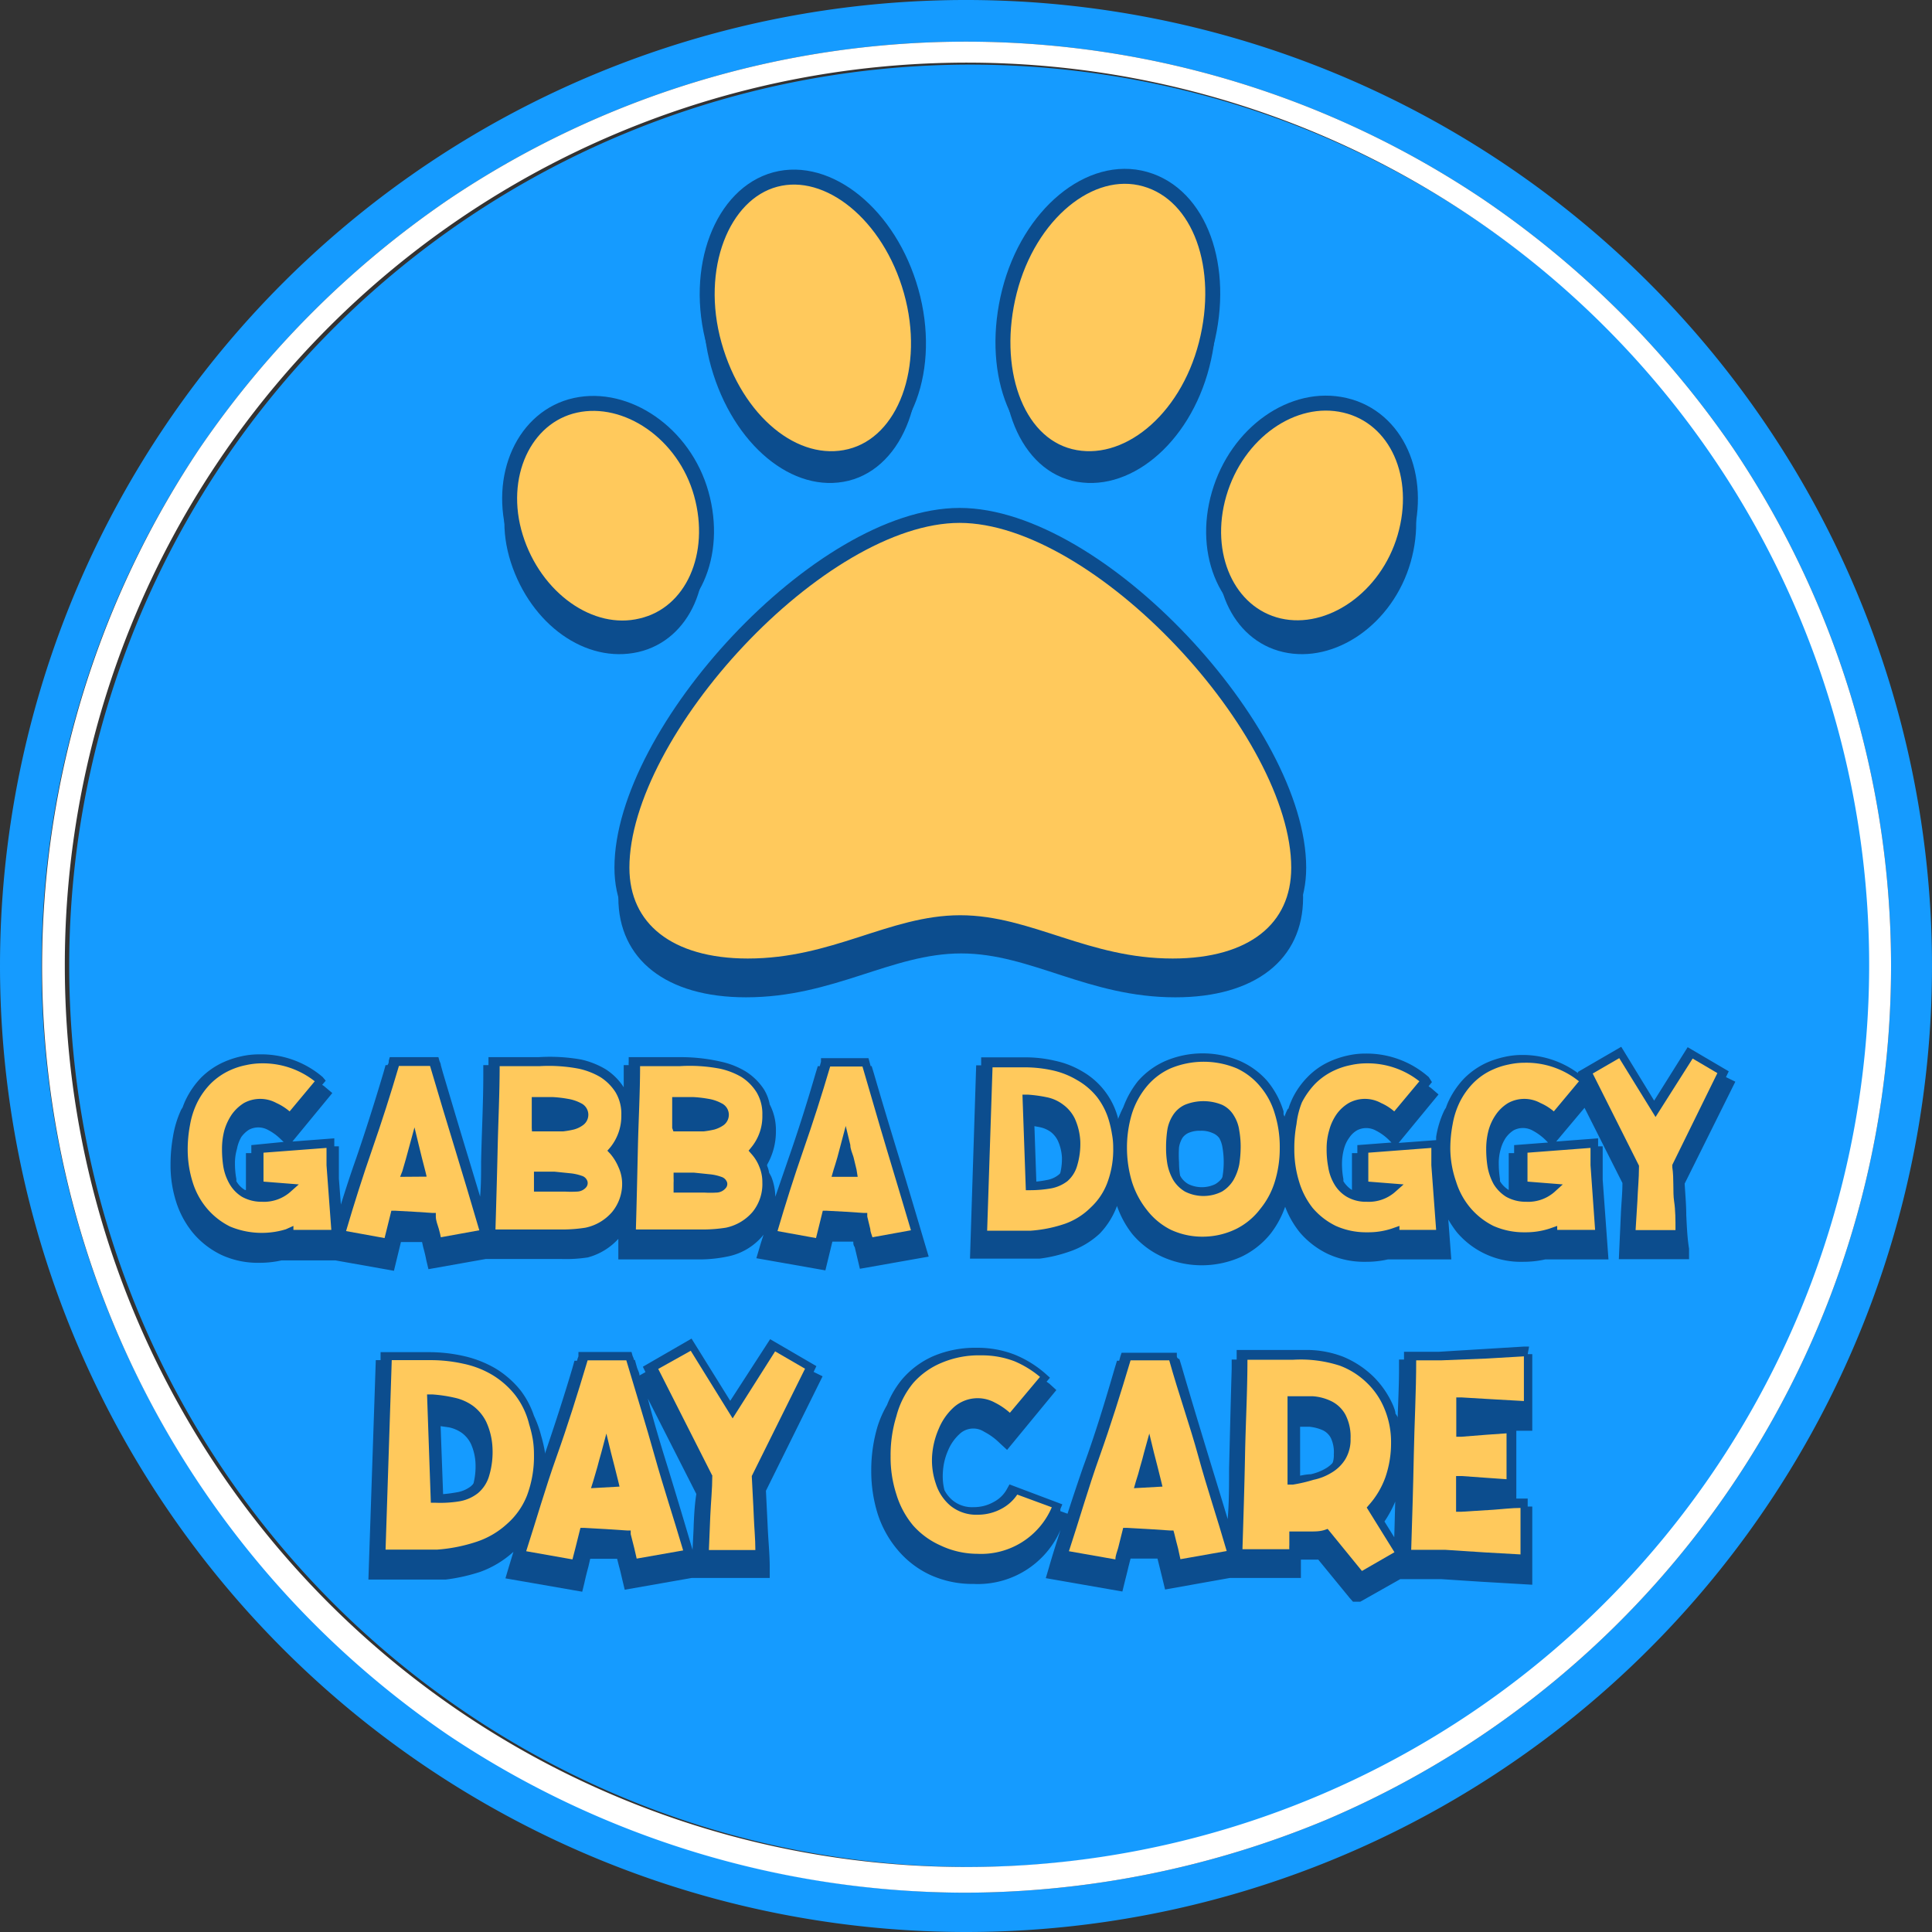 <svg xmlns="http://www.w3.org/2000/svg" width="96.86" height="96.86" viewBox="0 0 96.86 96.86"><rect x="0" y="0" width="96.86" height="96.86" fill="#333333" stroke="none"/><defs><style>.cls-1{fill:#159bff;}.cls-2{fill:#fff;}.cls-3{fill:#0c4d8e;}.cls-4{fill:none;}.cls-5,.cls-6{fill:#ffc95c;}.cls-5{stroke:#0c4d8e;stroke-miterlimit:10;stroke-width:0.75px;}</style></defs><g id="Layer_2" data-name="Layer 2"><g id="Layer_1-2" data-name="Layer 1"><path class="cls-1" d="M48.74,93.6A45.18,45.18,0,1,0,3.47,48.43,45.17,45.17,0,0,0,48.74,93.6Z"/><path class="cls-1" d="M48.43,96.86A48.43,48.43,0,1,0,0,48.43,48.45,48.45,0,0,0,48.43,96.86ZM10,22.49A47.56,47.56,0,0,1,22.49,10a46.48,46.48,0,0,1,51.88,0A47.56,47.56,0,0,1,86.9,22.49,46.51,46.51,0,0,1,66.48,91.24a47.35,47.35,0,0,1-18.05,3.65A46.46,46.46,0,0,1,10,22.49Z"/><path class="cls-2" d="M22.49,87a46.74,46.74,0,0,0,25.94,7.89,47.35,47.35,0,0,0,18.05-3.65A46.51,46.51,0,0,0,86.9,22.49,47.56,47.56,0,0,0,74.37,10a46.48,46.48,0,0,0-51.88,0A47.56,47.56,0,0,0,10,22.49,46.65,46.65,0,0,0,22.49,87ZM3.25,48.43A45.23,45.23,0,1,1,48.53,93.6,45.17,45.17,0,0,1,3.25,48.43Z"/><path class="cls-3" d="M31,45c0,3.1,2.4,5,6.4,5,4.4,0,7.29-2.2,10.79-2.2S54.54,50,58.93,50c4,0,6.4-1.9,6.4-5,0-6.89-10.09-17.89-17.19-17.89S31,38.09,31,45Z"/><path class="cls-3" d="M32,32.69c2.6-.6,3.9-3.6,3-6.7s-3.8-5.09-6.39-4.49-4,3.59-3,6.69S29.35,33.29,32,32.69Z"/><path class="cls-3" d="M42.55,24.1c2.79-.7,4.19-4.5,3.09-8.4S41.45,9.31,38.75,10s-4.2,4.49-3.1,8.39S39.75,24.79,42.55,24.1Z"/><path class="cls-3" d="M64.33,32.69c2.6.6,5.5-1.4,6.39-4.5s-.4-6.09-3-6.69-5.5,1.4-6.4,4.49S61.73,32.09,64.33,32.69Z"/><path class="cls-3" d="M53.74,24.1c2.8.69,5.89-1.8,6.89-5.7s-.3-7.6-3.1-8.39-5.89,1.79-6.89,5.69S50.94,23.4,53.74,24.1Z"/><path class="cls-4" d="M61.36,56.28a1,1,0,0,0-.39-.35,1.61,1.61,0,0,0-.71-.13,1.63,1.63,0,0,0-.72.13.89.89,0,0,0-.4.34,1.44,1.44,0,0,0-.2.56,4.88,4.88,0,0,0-.06.79,3.91,3.91,0,0,0,.07.76,1.72,1.72,0,0,0,.23.61,1.05,1.05,0,0,0,.41.4,1.55,1.55,0,0,0,1.33,0,1.08,1.08,0,0,0,.41-.41,1.72,1.72,0,0,0,.23-.61,4.56,4.56,0,0,0,.06-.75,4.72,4.72,0,0,0-.06-.77A1.55,1.55,0,0,0,61.36,56.28Z"/><path class="cls-4" d="M53.41,58.38a3.76,3.76,0,0,0,.13-1,2.69,2.69,0,0,0-.23-.93,1.38,1.38,0,0,0-.43-.54,1.78,1.78,0,0,0-.64-.28l-.59-.1.13,3.73a4.66,4.66,0,0,0,.7-.08,1.28,1.28,0,0,0,.59-.26A1,1,0,0,0,53.41,58.38Z"/><path class="cls-4" d="M20.68,58.56v0h0Z"/><path class="cls-4" d="M30.3,73.94l-.06.21h.11A1.46,1.46,0,0,0,30.3,73.94Z"/><path class="cls-4" d="M42.3,58.56v0h0Z"/><path class="cls-5" d="M31.18,43.5c0,3.06,2.36,4.93,6.31,4.93,4.34,0,7.2-2.17,10.65-2.17s6.31,2.17,10.65,2.17c4,0,6.32-1.87,6.32-4.93,0-6.81-10-17.66-17-17.66S31.18,36.69,31.18,43.5Z"/><path class="cls-5" d="M32.16,31.37c2.57-.6,3.85-3.56,3-6.61s-3.75-5-6.31-4.44-3.95,3.55-3,6.61S29.6,32,32.16,31.37Z"/><path class="cls-5" d="M42.62,22.88c2.76-.69,4.14-4.44,3.06-8.28S41.53,8.29,38.87,9s-4.14,4.43-3.06,8.28S39.86,23.57,42.62,22.88Z"/><path class="cls-5" d="M64.12,31.37c2.56.59,5.42-1.39,6.31-4.44s-.39-6-3-6.61-5.42,1.38-6.31,4.44S61.56,30.77,64.12,31.37Z"/><path class="cls-5" d="M53.66,22.88c2.77.69,5.82-1.77,6.81-5.62s-.3-7.5-3.06-8.28-5.82,1.77-6.8,5.62S50.9,22.19,53.66,22.88Z"/><path class="cls-4" d="M24,73.89a4.08,4.08,0,0,0,.15-1.18,3.23,3.23,0,0,0-.26-1.08,1.73,1.73,0,0,0-.52-.63,1.87,1.87,0,0,0-.76-.33c-.23,0-.47-.09-.73-.12L22,74.92a6.42,6.42,0,0,0,.85-.1,1.57,1.57,0,0,0,.72-.3A1.3,1.3,0,0,0,24,73.89Z"/><path class="cls-4" d="M66.88,73.07a1.41,1.41,0,0,0,.19-.78,1.9,1.9,0,0,0-.19-1,1.11,1.11,0,0,0-.49-.47,1.93,1.93,0,0,0-.76-.2c-.24,0-.49,0-.75,0,0,.57,0,1.13,0,1.68s0,1.11,0,1.67c.22,0,.43-.06.64-.1a2.57,2.57,0,0,0,.76-.3A1.58,1.58,0,0,0,66.88,73.07Z"/><path class="cls-4" d="M28,59.38l-.3,0-.5,0v0l.42,0Z"/><path class="cls-4" d="M57.52,73.94l-.06.21h.11C57.55,74.07,57.54,74,57.52,73.94Z"/><path class="cls-4" d="M31.42,57.07a2.67,2.67,0,0,1-.36.69,2.84,2.84,0,0,1,.33.56c0-.22,0-.45,0-.68S31.41,57.26,31.42,57.07Z"/><path class="cls-4" d="M34.58,55.6h-.49c0,.12,0,.24,0,.35s0,.26,0,.39h.2a5.62,5.62,0,0,0,.81,0,2,2,0,0,0,.43-.07.83.83,0,0,0,.3-.14.14.14,0,0,0,.06-.13s0-.07-.1-.13a1.81,1.81,0,0,0-.51-.16A5.05,5.05,0,0,0,34.58,55.6Z"/><path class="cls-4" d="M35,59.38l-.3,0-.49,0v0l.42,0Z"/><path class="cls-4" d="M27.54,55.6h-.48c0,.12,0,.24,0,.35s0,.26,0,.39h.19a5.75,5.75,0,0,0,.82,0,1.94,1.94,0,0,0,.42-.07.89.89,0,0,0,.31-.14.16.16,0,0,0,.06-.13s0-.07-.1-.13a1.88,1.88,0,0,0-.52-.16A5.05,5.05,0,0,0,27.54,55.6Z"/><path class="cls-3" d="M21.24,58.75c0-.2-.1-.41-.16-.62l-.15-.61-.23-1-.43,1.58q-.07.3-.18.63l-.1.34,1.32-.07Zm-.56-.19v0h0Z"/><path class="cls-3" d="M27.26,56.83h.44l.42,0a2.45,2.45,0,0,0,.53-.09,1.38,1.38,0,0,0,.47-.23A.64.64,0,0,0,29,55.41a2.48,2.48,0,0,0-.65-.21,6,6,0,0,0-.8-.1h-1v.25c0,.21,0,.41,0,.61s0,.42,0,.64v.24h.66ZM28.88,56a.16.16,0,0,1-.06.13.89.89,0,0,1-.31.14,1.94,1.94,0,0,1-.42.07,5.75,5.75,0,0,1-.82,0h-.19c0-.13,0-.26,0-.39s0-.23,0-.35h.48a5.05,5.05,0,0,1,.72.09,1.88,1.88,0,0,1,.52.16C28.88,55.91,28.88,56,28.88,56Z"/><path class="cls-3" d="M28.82,59.85a.62.62,0,0,0,.47-.22.34.34,0,0,0,.07-.3.46.46,0,0,0-.29-.27,3.05,3.05,0,0,0-.6-.13l-.78-.07c-.28,0-.54,0-.78,0h-.29l0,.28a1.77,1.77,0,0,1,0,.23v.49l.23,0,.66,0c.24,0,.46,0,.68,0A5.15,5.15,0,0,0,28.82,59.85Zm-1.66-.53.5,0,.3,0-.38,0-.42,0Z"/><path class="cls-3" d="M35.86,59.85a.62.62,0,0,0,.47-.22.33.33,0,0,0,.06-.3.42.42,0,0,0-.29-.27,2.89,2.89,0,0,0-.6-.13l-.77-.07c-.28,0-.55,0-.79,0h-.28l0,.28c0,.08,0,.15,0,.23v.49l.23,0,.66,0c.23,0,.46,0,.67,0A5.21,5.21,0,0,0,35.86,59.85Zm-1.66-.53.49,0,.3,0-.37,0-.42,0Z"/><path class="cls-3" d="M34.3,56.83h.44l.42,0a2.27,2.27,0,0,0,.52-.09,1.34,1.34,0,0,0,.48-.23.63.63,0,0,0,.25-.52.65.65,0,0,0-.36-.57,2.44,2.44,0,0,0-.66-.21,5.86,5.86,0,0,0-.79-.1h-1v.25c0,.21,0,.41,0,.61s0,.42,0,.64v.24h.67ZM35.91,56a.14.14,0,0,1-.06.13.83.83,0,0,1-.3.14,2,2,0,0,1-.43.07,5.62,5.62,0,0,1-.81,0h-.2c0-.13,0-.26,0-.39s0-.23,0-.35h.49a5.05,5.05,0,0,1,.72.09,1.81,1.81,0,0,1,.51.16C35.91,55.91,35.91,56,35.91,56Z"/><path class="cls-3" d="M42.71,58.13l-.15-.61-.23-1-.43,1.58-.18.63-.11.34,1.32-.07-.06-.3C42.81,58.55,42.76,58.34,42.71,58.13Zm-.41.43v0h0Z"/><path class="cls-3" d="M53.89,58.54A3.85,3.85,0,0,0,54,57.36v0a2.88,2.88,0,0,0-.27-1.12,1.91,1.91,0,0,0-.58-.72,2.32,2.32,0,0,0-.83-.37,6.87,6.87,0,0,0-.94-.13l-.27,0,.16,4.78h.25a6.07,6.07,0,0,0,1-.1,1.81,1.81,0,0,0,.82-.36A1.66,1.66,0,0,0,53.89,58.54Zm-2.11.71-.13-3.73.59.1a1.78,1.78,0,0,1,.64.28,1.38,1.38,0,0,1,.43.54,2.69,2.69,0,0,1,.23.93,3.76,3.76,0,0,1-.13,1,1,1,0,0,1-.34.53,1.28,1.28,0,0,1-.59.26A4.66,4.66,0,0,1,51.78,59.25Z"/><path class="cls-3" d="M61.79,56a1.5,1.5,0,0,0-.6-.54,2.52,2.52,0,0,0-1.87,0,1.39,1.39,0,0,0-.6.52,2,2,0,0,0-.28.75,5.94,5.94,0,0,0-.06.87,4.08,4.08,0,0,0,.08.85,2.21,2.21,0,0,0,.29.78,1.67,1.67,0,0,0,.58.57,2.05,2.05,0,0,0,1.85,0,1.61,1.61,0,0,0,.58-.58,2.21,2.21,0,0,0,.29-.78,5.14,5.14,0,0,0,0-1.69A2,2,0,0,0,61.79,56Zm-.23,2.35a1.72,1.72,0,0,1-.23.61,1.08,1.08,0,0,1-.41.41,1.55,1.55,0,0,1-1.33,0,1.05,1.05,0,0,1-.41-.4,1.72,1.72,0,0,1-.23-.61,3.91,3.91,0,0,1-.07-.76,4.88,4.88,0,0,1,.06-.79,1.44,1.44,0,0,1,.2-.56.89.89,0,0,1,.4-.34,1.63,1.63,0,0,1,.72-.13,1.61,1.61,0,0,1,.71.13,1,1,0,0,1,.39.35,1.55,1.55,0,0,1,.2.57,4.72,4.72,0,0,1,.06.77A4.56,4.56,0,0,1,61.56,58.37Z"/><path class="cls-3" d="M24.45,74.05a4.58,4.58,0,0,0,.17-1.35v0a3.38,3.38,0,0,0-.31-1.27,2.18,2.18,0,0,0-.67-.82,2.59,2.59,0,0,0-.94-.41A7.21,7.21,0,0,0,21.61,70l-.28,0,.19,5.43h.25A8,8,0,0,0,23,75.32a2.14,2.14,0,0,0,.93-.41A1.89,1.89,0,0,0,24.45,74.05ZM22,74.92l-.15-4.37c.26,0,.5.07.73.12a1.87,1.87,0,0,1,.76.33,1.73,1.73,0,0,1,.52.63,3.23,3.23,0,0,1,.26,1.08A4.08,4.08,0,0,1,24,73.89a1.3,1.3,0,0,1-.4.63,1.57,1.57,0,0,1-.72.3A6.42,6.42,0,0,1,22,74.92Z"/><path class="cls-3" d="M30.73,73.61l-.18-.71-.23-1-.25,1c-.07.24-.13.49-.2.72l-.21.73-.11.34L31,74.61l-.07-.29Zm-.43.33a1.46,1.46,0,0,1,.05.2h-.11Z"/><path class="cls-3" d="M58,73.61l-.18-.71-.23-1-.25,1c-.07.24-.14.49-.2.72l-.21.73-.11.34,1.43-.08-.07-.29Zm-.43.33c0,.07,0,.13,0,.2h-.11Z"/><path class="cls-3" d="M67.3,73.34a1.91,1.91,0,0,0,.27-1,2.55,2.55,0,0,0-.25-1.2,1.8,1.8,0,0,0-.7-.67,2.61,2.61,0,0,0-1-.25c-.33,0-.69,0-1,0h-.26v.26c0,.66,0,1.31,0,1.94s0,1.29,0,2v.27l.26,0a7.55,7.55,0,0,0,1-.15,2.8,2.8,0,0,0,.91-.36A2,2,0,0,0,67.3,73.34ZM65,74c0-.56,0-1.12,0-1.67s0-1.11,0-1.68c.26,0,.51,0,.75,0a1.93,1.93,0,0,1,.76.2,1.11,1.11,0,0,1,.49.47,1.9,1.9,0,0,1,.19,1,1.41,1.41,0,0,1-.19.78,1.58,1.58,0,0,1-.52.51,2.57,2.57,0,0,1-.76.3C65.39,73.92,65.18,74,65,74Z"/><path class="cls-3" d="M46.41,62.5c-.44-1.49-.87-2.94-1.3-4.35s-.87-2.86-1.3-4.34l-.11-.36h-.05l-.06-.22-.05-.18H41.16l0,.18-.06.22H41l-.11.36c-.43,1.48-.89,2.93-1.38,4.33L38.87,60a2.81,2.81,0,0,0-.2-1,2,2,0,0,0-.11-.2,1.4,1.4,0,0,0-.1-.35s0,0,0-.06a3.34,3.34,0,0,0,.44-1.7,2.77,2.77,0,0,0-.31-1.32,2.27,2.27,0,0,0-.28-.74,3,3,0,0,0-.92-.91,4.06,4.06,0,0,0-1.23-.49A9,9,0,0,0,34.07,53l-.73,0H31.52v.24a.81.81,0,0,0,0,.16h-.25v.48c0,.21,0,.42,0,.63a3,3,0,0,0-.9-.9,4.17,4.17,0,0,0-1.23-.49A9,9,0,0,0,27,53l-.72,0H24.49v.4h-.26v.48c0,1.46-.08,2.91-.11,4.35,0,.59,0,1.18-.05,1.76l-.57-1.89c-.43-1.41-.86-2.86-1.3-4.34l-.1-.36h0c0-.08-.05-.15-.07-.22l-.05-.18H19.54l-.05.18c0,.07,0,.14-.07.22h-.09l-.1.36c-.44,1.48-.9,2.93-1.38,4.33-.27.76-.52,1.53-.76,2.3l-.1-1.3V57.47l-.23,0v-.4l-2.1.16,2-2.43-.38-.32a.6.6,0,0,0-.13-.09l.18-.21L16.18,54A4.73,4.73,0,0,0,13,52.86a4,4,0,0,0-.91.1,4.54,4.54,0,0,0-.88.29,3.8,3.8,0,0,0-1.14.79,4.3,4.3,0,0,0-.74,1.06,3,3,0,0,0-.17.41l-.08.13A5.16,5.16,0,0,0,8.67,57a7.87,7.87,0,0,0-.12,1.38,6,6,0,0,0,.28,1.87,4.66,4.66,0,0,0,.86,1.58,4.28,4.28,0,0,0,1.4,1.08,4.35,4.35,0,0,0,1.91.4,5,5,0,0,0,1.11-.12h2.71l2.93.52.35-1.44.5,0,.56,0,.06.27q.09.31.15.63l.11.46,2.87-.51H27l1.17,0a7.1,7.1,0,0,0,1.3-.08A3.18,3.18,0,0,0,31,62.11c0,.17,0,.34,0,.52v.51h3l1.17,0A6.94,6.94,0,0,0,36.45,63,3.08,3.08,0,0,0,38.2,62l.08-.1c-.07.22-.14.43-.2.64l-.16.54,3.46.61.35-1.44.5,0,.55,0c0,.09,0,.18.07.27l.15.63.11.46L46.56,63ZM12.6,57.41v.4l-.27,0v1.85l-.05,0a1.21,1.21,0,0,1-.43-.44s0-.07,0-.11a4.11,4.11,0,0,1-.07-.78,2.48,2.48,0,0,1,.1-.73A1.87,1.87,0,0,1,12.1,57a1.43,1.43,0,0,1,.38-.36,1,1,0,0,1,.94,0,2.58,2.58,0,0,1,.64.46l.16.15Z"/><path class="cls-3" d="M84.54,60.92c0-.52-.05-1.05-.08-1.58L87,54.23,86.53,54l.14-.29-2.06-1.21-1.68,2.68-1.65-2.7-2.17,1.26,0,.06a4.67,4.67,0,0,0-2.78-.91,4,4,0,0,0-.91.1,4.63,4.63,0,0,0-.89.29,3.88,3.88,0,0,0-1.13.79,4.3,4.3,0,0,0-.74,1.06,3,3,0,0,0-.17.41,1.48,1.48,0,0,0-.08.13A4.8,4.8,0,0,0,72,57s0,.1,0,.16l-1.88.14,2-2.43-.37-.32-.13-.09.17-.21L71.63,54a4.71,4.71,0,0,0-3.16-1.18,4,4,0,0,0-.91.1,4.54,4.54,0,0,0-.88.29,3.63,3.63,0,0,0-1.13.79,4.09,4.09,0,0,0-.75,1.06c-.06.13-.12.27-.17.41s0,.08-.07.13a2.54,2.54,0,0,0-.16.38.61.61,0,0,1-.05-.12s0-.09,0-.14a4.34,4.34,0,0,0-.82-1.53,3.93,3.93,0,0,0-1.37-1,4.77,4.77,0,0,0-3.73,0,3.93,3.93,0,0,0-1.37,1,4.68,4.68,0,0,0-.74,1.31,6.65,6.65,0,0,0-.27.61l0-.06a3.81,3.81,0,0,0-1.78-2.33,4.52,4.52,0,0,0-1.38-.54,6.44,6.44,0,0,0-1.52-.17H49.19v.4h-.25l-.31,9.69h3l.5,0v0a7.15,7.15,0,0,0,1.45-.34,4.21,4.21,0,0,0,1.55-.91A4,4,0,0,0,56,60.46a4.85,4.85,0,0,0,.76,1.4A4.27,4.27,0,0,0,58.25,63a4.82,4.82,0,0,0,4,0,4.18,4.18,0,0,0,1.45-1.15,4.74,4.74,0,0,0,.73-1.35,4.73,4.73,0,0,0,.73,1.28,4.28,4.28,0,0,0,1.4,1.08,4.35,4.35,0,0,0,1.91.4,4.84,4.84,0,0,0,1.11-.12h3.18l-.15-2a5.5,5.5,0,0,0,.43.64,4.2,4.2,0,0,0,3.32,1.48,5,5,0,0,0,1.11-.12h3.17l-.29-4V57.47l-.23,0v-.4l-2.1.16,1.42-1.69,1.9,3.77c0,.53-.06,1.06-.08,1.59l-.1,2.23h3.52l0-.53C84.59,62.06,84.57,61.49,84.54,60.92ZM68.05,57.41v.4l-.27,0v1.85l0,0a1.39,1.39,0,0,1-.43-.44s0-.07,0-.11a4.11,4.11,0,0,1-.07-.78,2.86,2.86,0,0,1,.1-.73,1.67,1.67,0,0,1,.27-.57,1.19,1.19,0,0,1,.38-.36,1,1,0,0,1,.93,0,2.62,2.62,0,0,1,.65.46l.15.15Zm-6.92-.35a1.43,1.43,0,0,1,.16.48,4.23,4.23,0,0,1,.06.73,4.17,4.17,0,0,1-.06.71,1.6,1.6,0,0,1-.19.52,1,1,0,0,1-.32.33,1.38,1.38,0,0,1-1.09,0,1.08,1.08,0,0,1-.32-.32,1.67,1.67,0,0,1-.2-.53,4.25,4.25,0,0,1-.06-.71,5.78,5.78,0,0,1,0-.75,1.31,1.31,0,0,1,.17-.47.75.75,0,0,1,.3-.25,1.4,1.4,0,0,1,.6-.11,1.33,1.33,0,0,1,.6.11A.77.77,0,0,1,61.13,57.06Zm-9-.55a1.46,1.46,0,0,1,.55.24,1.26,1.26,0,0,1,.36.45,2.34,2.34,0,0,1,.2.83,3.1,3.1,0,0,1-.12.92.91.91,0,0,1-.25.42,1.15,1.15,0,0,1-.49.2c-.13,0-.26,0-.41.06l-.11-3.17Zm23.78.9v.4l-.27,0v1.85l0,0a1.32,1.32,0,0,1-.44-.44s0-.07,0-.11a5.12,5.12,0,0,1-.06-.78,2.48,2.48,0,0,1,.1-.73,1.87,1.87,0,0,1,.26-.57,1.43,1.43,0,0,1,.38-.36,1,1,0,0,1,.94,0,2.78,2.78,0,0,1,.64.46l.15.15Z"/><path class="cls-3" d="M40.79,68.78l.14-.29-2.32-1.35-2,3.09-1.94-3.12-2.44,1.41.13.27-.3.17c0-.14-.09-.28-.13-.42l-.1-.36h-.05c0-.08-.05-.15-.07-.22l-.05-.18H29L29,68a1.42,1.42,0,0,0-.07.22H28.8l-.1.36c-.43,1.45-.9,2.89-1.38,4.3v-.08a7,7,0,0,0-.19-.82,5.56,5.56,0,0,0-.36-1,4.39,4.39,0,0,0-.67-1.27,4.79,4.79,0,0,0-1.27-1.11,5.61,5.61,0,0,0-1.6-.62,7.89,7.89,0,0,0-1.75-.19h-2.4l0,.4h-.24l-.37,11h3.38l.5,0v0a9.05,9.05,0,0,0,1.74-.39,5,5,0,0,0,1.65-1l-.24.79-.16.54,3.85.67.11-.45c.06-.28.13-.55.2-.81l.09-.39.65,0,.7,0,.09.36c.07.24.12.48.18.73l.11.46,3.36-.59v0h3.91l0-.53c0-.66-.07-1.31-.1-2l-.09-1.84L41.24,69ZM22.51,71.56a1.73,1.73,0,0,1,.66.29,1.49,1.49,0,0,1,.44.54,2.66,2.66,0,0,1,.23,1,3.52,3.52,0,0,1-.13,1.09,1,1,0,0,1-.32.51,1.37,1.37,0,0,1-.6.26l-.56.07-.14-3.82ZM34.77,76.7l-.05,1c-.41-1.4-.83-2.79-1.24-4.13-.35-1.12-.7-2.28-1-3.45l2.43,4.78C34.82,75.47,34.79,76.09,34.77,76.7Z"/><path class="cls-3" d="M76.66,67.51H76.4l-2.13.13-2.12.13H70.39V68s0,.11,0,.16h-.25v.48c0,.86-.05,1.71-.07,2.56,0,0,0-.1,0-.15a1.08,1.08,0,0,0-.11-.18c0-.13-.06-.25-.1-.37a4.66,4.66,0,0,0-1-1.48,4.83,4.83,0,0,0-1.52-1,5.08,5.08,0,0,0-1.89-.34h-.63l-.64,0H62V68s0,.11,0,.16h-.25v.48c-.05,1.68-.09,3.35-.13,5,0,.84,0,1.68-.07,2.52-.27-.9-.54-1.78-.81-2.66-.49-1.61-1-3.28-1.5-5l-.11-.36h0C59,68.1,59,68,59,68l0-.18H56.23l-.06.18-.06.22H56l-.11.36c-.49,1.69-1,3.37-1.6,5-.26.76-.52,1.53-.77,2.31l-.36-.13,0-.1.1-.24-2.65-1-.11.2a1.59,1.59,0,0,1-.68.68,2,2,0,0,1-1,.26,1.54,1.54,0,0,1-1.06-.34,1.68,1.68,0,0,1-.41-.51,2.83,2.83,0,0,1-.08-.88,3.11,3.11,0,0,1,.26-1.11,2.32,2.32,0,0,1,.57-.82,1,1,0,0,1,1.24-.12,3.17,3.17,0,0,1,.76.55l.39.36,2.47-3-.35-.32-.14-.1.17-.2-.18-.16a5.44,5.44,0,0,0-1.6-1,5.14,5.14,0,0,0-1.87-.34,5.4,5.4,0,0,0-2.2.42,4.35,4.35,0,0,0-1.58,1.18,4.7,4.7,0,0,0-.74,1.27,5.33,5.33,0,0,0-.47,1.06,7.67,7.67,0,0,0-.32,2.24,7.17,7.17,0,0,0,.32,2.15,5.31,5.31,0,0,0,1,1.81,4.74,4.74,0,0,0,1.62,1.25,5.1,5.1,0,0,0,2.19.46,4.52,4.52,0,0,0,4.36-2.71c-.2.62-.4,1.25-.58,1.88l-.16.54,3.84.67.11-.45c.07-.28.14-.55.2-.81l.1-.39.65,0,.7,0,.09.36.18.73.11.46,3.25-.58h3.56l0-.52c0-.14,0-.27,0-.4h.32l.55,0,1.58,1.93.16.18h.37l2-1.13h2.06l2,.13,2.56.15V75.53l-.23,0v-.4l-.27,0-.3,0v-3.4h-.23v0l.5,0,.53,0V67.89h-.23ZM69.9,77.07l-.49-.79a5.73,5.73,0,0,0,.54-1C69.93,75.89,69.92,76.48,69.9,77.07Zm-4.72-2.72c0-.47,0-.94,0-1.39s0-.95,0-1.43l.47,0a2.18,2.18,0,0,1,.68.18.89.89,0,0,1,.39.38,1.66,1.66,0,0,1,.15.82,1.17,1.17,0,0,1-.15.64,1.29,1.29,0,0,1-.44.43,2.15,2.15,0,0,1-.68.27Z"/><path class="cls-6" d="M14.71,61.46l0,.2h1.9l-.24-3.24v-.87l-3.16.24v1.45l1.77.14-.44.39a2,2,0,0,1-1.41.48,2,2,0,0,1-1-.25,1.81,1.81,0,0,1-.62-.64,2.61,2.61,0,0,1-.31-.85,5.58,5.58,0,0,1-.07-.91,3.61,3.61,0,0,1,.12-.94,2.82,2.82,0,0,1,.38-.8,2.12,2.12,0,0,1,.6-.56,1.7,1.7,0,0,1,1.63,0,2.77,2.77,0,0,1,.66.42l1.26-1.51a4.2,4.2,0,0,0-2.64-.9,3.72,3.72,0,0,0-.81.09,3.55,3.55,0,0,0-.78.25,3.33,3.33,0,0,0-1,.69,3.75,3.75,0,0,0-.66.93,4.13,4.13,0,0,0-.36,1.11,6.54,6.54,0,0,0-.12,1.25,5.47,5.47,0,0,0,.25,1.64,3.75,3.75,0,0,0,.72,1.32,3.65,3.65,0,0,0,1.15.9,4.13,4.13,0,0,0,2.8.14Z"/><path class="cls-6" d="M17.35,61.72l1.93.35.12-.48.22-.89.21,0,.92.05.92.06h.18l0,.18c0,.21.09.41.15.62s.07.28.1.42l1.93-.35c-.41-1.39-.81-2.75-1.22-4.08s-.83-2.74-1.25-4.16H20c-.42,1.43-.87,2.83-1.34,4.18S17.75,60.36,17.35,61.72Zm2.82-3,.18-.62.43-1.58.23.95.15.61c.05.21.11.41.16.62l.07.29L20.06,59Z"/><path class="cls-6" d="M29.35,61.55a2.41,2.41,0,0,0,1.34-.79,2.22,2.22,0,0,0,.5-1.47A2,2,0,0,0,31,58.5a2.53,2.53,0,0,0-.4-.65l-.15-.16.14-.16a2.5,2.5,0,0,0,.56-1.63,2.1,2.1,0,0,0-.29-1.14,2.5,2.5,0,0,0-.76-.76,3.68,3.68,0,0,0-1.08-.42,8,8,0,0,0-1.95-.13l-.72,0H25.05c0,1.37-.07,2.74-.1,4.1s-.07,2.72-.11,4.09l3.35,0A7.45,7.45,0,0,0,29.35,61.55Zm-2.69-5c0-.21,0-.42,0-.63s0-.4,0-.61V55h.26l.76,0a5.94,5.94,0,0,1,.79.09,2.13,2.13,0,0,1,.66.22.64.64,0,0,1,.11,1.09,1.34,1.34,0,0,1-.48.23,4.34,4.34,0,0,1-.52.09l-.42,0H26.67ZM27,59.74l-.23,0v-.49c0-.08,0-.15,0-.23l0-.28H27l.79,0,.78.08a2.47,2.47,0,0,1,.6.13.42.42,0,0,1,.28.27.33.33,0,0,1-.06.3.62.62,0,0,1-.47.22,5.15,5.15,0,0,1-.59,0l-.68,0Z"/><path class="cls-6" d="M36.39,61.55a2.41,2.41,0,0,0,1.34-.79,2.21,2.21,0,0,0,.49-1.47,2,2,0,0,0-.15-.79,2.08,2.08,0,0,0-.4-.65l-.14-.16.13-.16a2.45,2.45,0,0,0,.56-1.63,2.1,2.1,0,0,0-.29-1.14,2.47,2.47,0,0,0-.75-.76,3.68,3.68,0,0,0-1.08-.42,8,8,0,0,0-2-.13l-.72,0H32.09c0,1.37-.08,2.74-.11,4.1s-.06,2.72-.1,4.09l3.35,0A7.45,7.45,0,0,0,36.39,61.55Zm-2.69-5c0-.21,0-.42,0-.63s0-.4,0-.61V55h.26l.77,0a6.14,6.14,0,0,1,.79.09,2.06,2.06,0,0,1,.65.22.64.64,0,0,1,.37.57.65.65,0,0,1-.25.52,1.53,1.53,0,0,1-.48.23,4.71,4.71,0,0,1-.52.09l-.43,0h-1.1Zm.3,3.24-.23,0v-.49a1.77,1.77,0,0,0,0-.23l0-.28H34l.79,0,.77.08a2.36,2.36,0,0,1,.6.13.44.44,0,0,1,.29.27.31.31,0,0,1-.07.3.62.62,0,0,1-.47.22,4.91,4.91,0,0,1-.59,0l-.67,0Z"/><path class="cls-6" d="M43.24,53.47H41.62c-.42,1.43-.87,2.83-1.34,4.18s-.9,2.71-1.3,4.07l1.93.35.12-.48.22-.89.2,0,.93.05.91.06h.19l0,.18.15.62c0,.14.07.28.11.42l1.93-.35c-.41-1.39-.82-2.75-1.22-4.08S43.66,54.89,43.24,53.47ZM41.69,59l.1-.35c.07-.21.13-.42.19-.62l.42-1.58.23.95c0,.21.1.41.16.61l.15.62L43,59Z"/><path class="cls-6" d="M54.68,60.54a3.23,3.23,0,0,0,.83-1.23,4.75,4.75,0,0,0,.3-1.79,3.49,3.49,0,0,0-.06-.65,5.27,5.27,0,0,0-.14-.64A3.58,3.58,0,0,0,55,55a3.46,3.46,0,0,0-1-.85,4.12,4.12,0,0,0-1.24-.49,6.55,6.55,0,0,0-1.41-.15H49.76l-.27,8.19,2.19,0a6.8,6.8,0,0,0,1.72-.35A3.47,3.47,0,0,0,54.68,60.54Zm-3-.87h-.25l-.17-4.79.28,0a6.87,6.87,0,0,1,.94.13,2,2,0,0,1,.82.37,1.89,1.89,0,0,1,.59.71,3.13,3.13,0,0,1,.27,1.13v0A3.78,3.78,0,0,1,54,58.45a1.6,1.6,0,0,1-.49.77,1.92,1.92,0,0,1-.82.36A6.14,6.14,0,0,1,51.63,59.67Z"/><path class="cls-6" d="M63.91,59.25a5.66,5.66,0,0,0,.25-1.71,5.57,5.57,0,0,0-.25-1.71,3.72,3.72,0,0,0-.73-1.36A3.35,3.35,0,0,0,62,53.56a4.32,4.32,0,0,0-3.31,0,3.3,3.3,0,0,0-1.2.91,4.06,4.06,0,0,0-.74,1.36,5.84,5.84,0,0,0-.25,1.71,5.94,5.94,0,0,0,.25,1.71,4.36,4.36,0,0,0,.74,1.4,3.49,3.49,0,0,0,1.2,1,3.74,3.74,0,0,0,1.65.35A3.83,3.83,0,0,0,62,61.6a3.46,3.46,0,0,0,1.19-1A4,4,0,0,0,63.91,59.25Zm-1.78-.87a2.61,2.61,0,0,1-.29.78,1.69,1.69,0,0,1-.58.58,2.05,2.05,0,0,1-1.85,0,1.72,1.72,0,0,1-.59-.58,2.58,2.58,0,0,1-.29-.78,4.68,4.68,0,0,1-.07-.84,5.94,5.94,0,0,1,.06-.87,1.92,1.92,0,0,1,.28-.75,1.41,1.41,0,0,1,.6-.53,2.47,2.47,0,0,1,1.87,0,1.35,1.35,0,0,1,.59.54,1.87,1.87,0,0,1,.27.75,4.57,4.57,0,0,1,.07.85A5.83,5.83,0,0,1,62.13,58.38Z"/><path class="cls-6" d="M65.81,60.56a3.58,3.58,0,0,0,1.16.9,3.71,3.71,0,0,0,1.58.32,3.76,3.76,0,0,0,1.21-.18l.4-.14,0,.2H72l-.24-3.24v-.87l-3.16.24v1.45l1.77.14-.44.39a2,2,0,0,1-1.41.48,1.9,1.9,0,0,1-1-.25,1.76,1.76,0,0,1-.63-.64,2.39,2.39,0,0,1-.3-.85,4.67,4.67,0,0,1-.08-.91,3.24,3.24,0,0,1,.13-.94,2.56,2.56,0,0,1,.37-.8,2,2,0,0,1,.61-.56,1.68,1.68,0,0,1,1.62,0,2.59,2.59,0,0,1,.66.42l1.26-1.51a4.18,4.18,0,0,0-2.64-.9,3.72,3.72,0,0,0-.81.09,3.55,3.55,0,0,0-.78.25,3.33,3.33,0,0,0-1,.69,4,4,0,0,0-.66.93A4.13,4.13,0,0,0,65,56.35a6.53,6.53,0,0,0-.11,1.25,5.47,5.47,0,0,0,.24,1.64A3.92,3.92,0,0,0,65.81,60.56Z"/><path class="cls-6" d="M76.44,53.28a3.72,3.72,0,0,0-.81.09,3.55,3.55,0,0,0-.78.25,3.2,3.2,0,0,0-1,.69,3.75,3.75,0,0,0-.66.93,4.13,4.13,0,0,0-.36,1.11,6.54,6.54,0,0,0-.12,1.25A5.17,5.17,0,0,0,73,59.24a3.75,3.75,0,0,0,.72,1.32,3.65,3.65,0,0,0,1.15.9,3.76,3.76,0,0,0,1.59.32,3.84,3.84,0,0,0,1.21-.18l.4-.14,0,.2h1.9l-.23-3.24v-.87l-3.16.24v1.45l1.77.14-.43.39a2,2,0,0,1-1.41.48,2,2,0,0,1-1-.25,1.93,1.93,0,0,1-.63-.64,2.85,2.85,0,0,1-.3-.85,5.58,5.58,0,0,1-.07-.91,3.61,3.61,0,0,1,.12-.94,2.57,2.57,0,0,1,.38-.8,2,2,0,0,1,.6-.56,1.68,1.68,0,0,1,1.62,0,2.63,2.63,0,0,1,.67.42l1.26-1.51A4.2,4.2,0,0,0,76.44,53.28Z"/><path class="cls-6" d="M81.18,53.05l-1.33.77,2.32,4.62v.07c0,.57-.06,1.14-.08,1.71L82,61.67H84c0-.48,0-1-.07-1.45s0-1.13-.09-1.7v-.07l0-.05,2.26-4.6-1.24-.73L83,56Z"/><path class="cls-6" d="M25.42,76.4a3.7,3.7,0,0,0,1-1.42,5.57,5.57,0,0,0,.35-2.07,4.68,4.68,0,0,0-.06-.76,6.14,6.14,0,0,0-.18-.74,3.92,3.92,0,0,0-.71-1.48,4.31,4.31,0,0,0-1.14-1,4.7,4.7,0,0,0-1.45-.56,7.52,7.52,0,0,0-1.65-.18H19.64l-.31,9.5,2.58,0a8.14,8.14,0,0,0,2-.4A4.22,4.22,0,0,0,25.42,76.4Zm-3.57-1.06H21.6l-.19-5.43.28,0a7.19,7.19,0,0,1,1.08.16,2.49,2.49,0,0,1,.94.41,2.24,2.24,0,0,1,.67.81,3.49,3.49,0,0,1,.31,1.28v0A4.16,4.16,0,0,1,24.52,74a1.77,1.77,0,0,1-.56.86,2.06,2.06,0,0,1-.94.41A5.89,5.89,0,0,1,21.85,75.34Z"/><path class="cls-6" d="M31.4,68.2H29.46c-.49,1.64-1,3.27-1.56,4.84s-1,3.12-1.52,4.73l2.32.41.15-.58.25-1h.2l1.07.06,1.06.07h.19l0,.18.18.71.12.52,2.33-.41c-.48-1.63-1-3.2-1.43-4.74S31.89,69.85,31.4,68.2Zm-1.77,6.41.11-.35.21-.72c.06-.24.13-.48.2-.73l.25-.94.23.95.18.7.18.72.07.29Z"/><path class="cls-6" d="M35.71,74c0,.65-.07,1.31-.1,2l-.07,1.71h2.33c0-.57-.06-1.14-.08-1.71s-.07-1.3-.1-2V74l2.67-5.38-1.5-.87-2.13,3.36-2.1-3.39L33,68.63,35.72,74Z"/><path class="cls-6" d="M52.74,75.57,51,74.93a2.17,2.17,0,0,1-.77.7,2.5,2.5,0,0,1-1.2.31,2.06,2.06,0,0,1-1.38-.45,2.37,2.37,0,0,1-.73-1.1A3.61,3.61,0,0,1,46.73,73a4.05,4.05,0,0,1,.33-1.36,3,3,0,0,1,.75-1.08,1.8,1.8,0,0,1,2.07-.24,3.44,3.44,0,0,1,.75.51l1.51-1.8a5.07,5.07,0,0,0-1.27-.78,4.56,4.56,0,0,0-1.68-.3,4.79,4.79,0,0,0-2,.38,3.86,3.86,0,0,0-1.4,1A4.3,4.3,0,0,0,44.94,71a6.58,6.58,0,0,0-.29,2,6,6,0,0,0,.29,1.92,4.43,4.43,0,0,0,.84,1.56,4,4,0,0,0,1.37,1A4.35,4.35,0,0,0,49,77.9a3.85,3.85,0,0,0,3.73-2.33Z"/><path class="cls-6" d="M59.18,78.17l2.32-.41c-.47-1.63-1-3.2-1.42-4.74s-1-3.17-1.46-4.82H56.68c-.49,1.64-1,3.27-1.56,4.84s-1,3.12-1.53,4.73l2.33.41c0-.2.09-.39.14-.58l.25-1h.21l1.07.06,1.06.07h.18l.05.18c.06.23.11.47.18.71Zm-2.33-3.56.1-.35q.12-.36.21-.72c.07-.24.14-.48.2-.73l.26-.94.23.95.18.7.18.72.07.29Z"/><path class="cls-6" d="M66.56,76.65l1.72,2.11,1.63-.94-1.39-2.24.12-.14a4.22,4.22,0,0,0,.82-1.39,5.24,5.24,0,0,0,.28-1.71,4.31,4.31,0,0,0-.33-1.71,3.76,3.76,0,0,0-.89-1.31,3.93,3.93,0,0,0-1.34-.85,6.38,6.38,0,0,0-2.34-.3l-.63,0H62.54c0,1.59-.09,3.18-.12,4.76s-.08,3.15-.13,4.74h2.35a1.27,1.27,0,0,1,0-.2c0-.14,0-.28,0-.43l0-.26h.26l.79,0c.26,0,.51,0,.76-.09Zm-1.74-2.22-.27,0v-.26c0-.66,0-1.31,0-2s0-1.28,0-1.94V70h.26c.36,0,.71,0,1,0a2.51,2.51,0,0,1,.94.25,1.62,1.62,0,0,1,.7.67,2.4,2.4,0,0,1,.26,1.2,1.91,1.91,0,0,1-.27,1.05,2,2,0,0,1-.68.66,2.8,2.8,0,0,1-.91.36A7.55,7.55,0,0,1,64.82,74.43Z"/><path class="cls-6" d="M72.25,68.2H71c0,1.59-.09,3.18-.12,4.76s-.08,3.15-.13,4.74h1.71l2,.13,1.77.1V75.6c-.45,0-.9.06-1.35.09l-1.61.1H73v-.25c0-.22,0-.44,0-.64s0-.42,0-.63L73,74l.28,0,1.25.09,1,.07V71.86l-1,.07-1.26.1-.26,0v-.26c0-.24,0-.48,0-.72s0-.47,0-.71l0-.28.28,0,1.69.1,1.42.08V68l-1.87.11Z"/></g></g></svg>